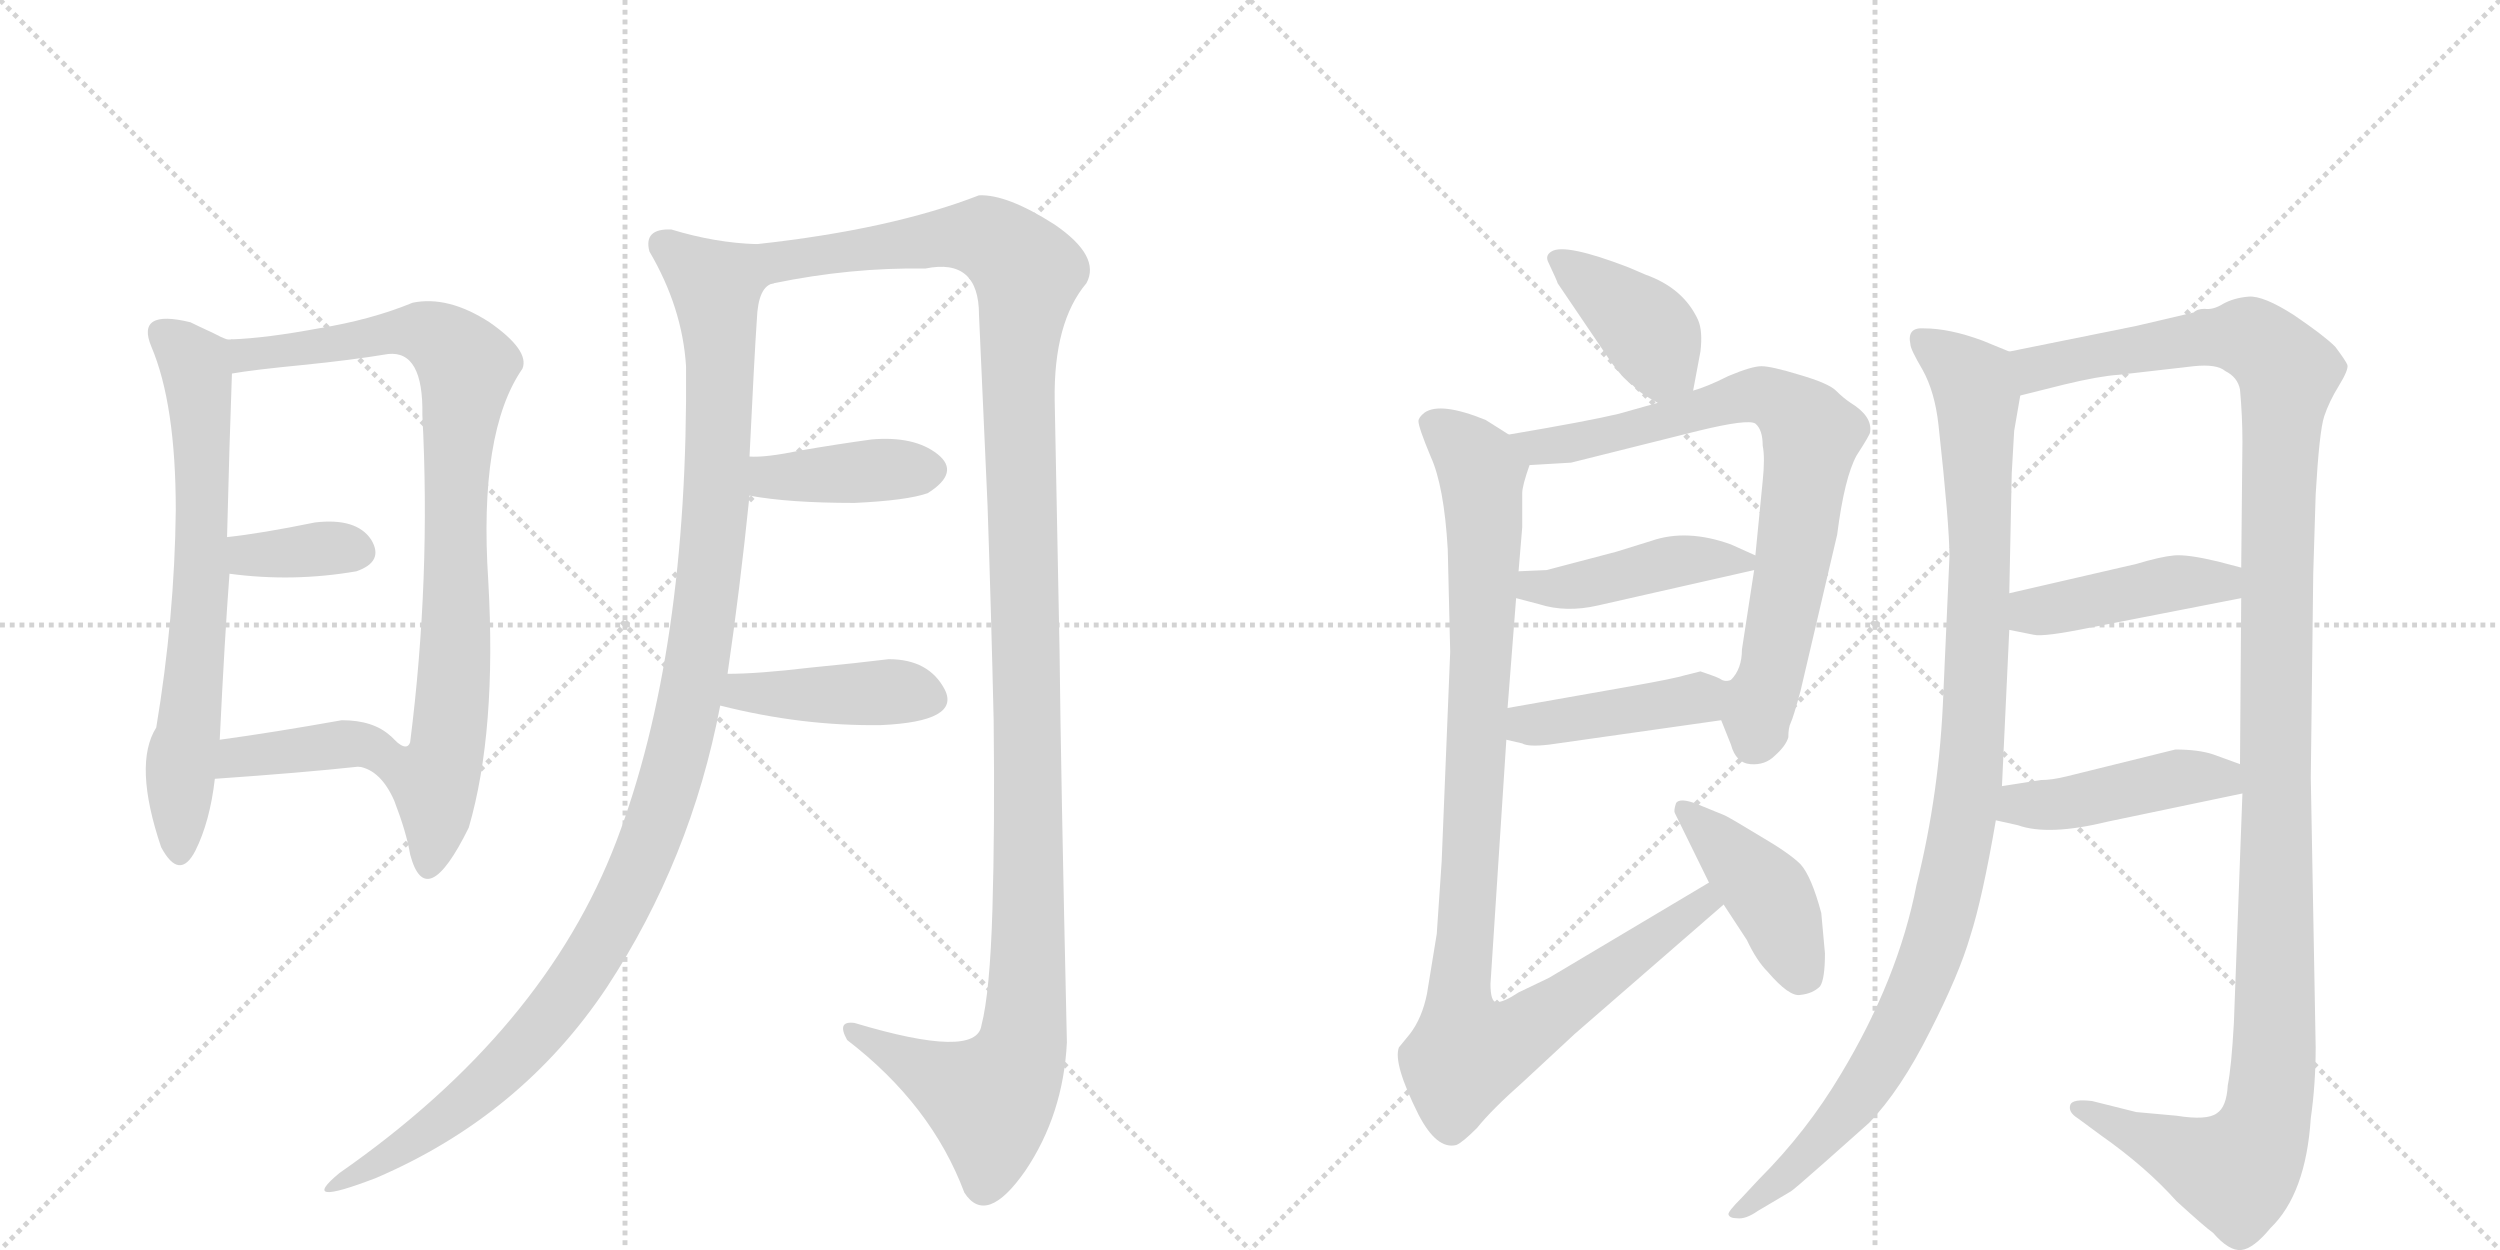 <svg version="1.1" viewBox="0 0 2048 1024" xmlns="http://www.w3.org/2000/svg">
  <g stroke="lightgray" stroke-dasharray="1,1" stroke-width="1" transform="scale(4, 4)">
    <line x1="0" y1="0" x2="256" y2="256"></line>
    <line x1="256" y1="0" x2="0" y2="256"></line>
    <line x1="128" y1="0" x2="128" y2="256"></line>
    <line x1="0" y1="128" x2="256" y2="128"></line>
    <line x1="256" y1="0" x2="512" y2="256"></line>
    <line x1="512" y1="0" x2="256" y2="256"></line>
    <line x1="384" y1="0" x2="384" y2="256"></line>
    <line x1="256" y1="128" x2="512" y2="128"></line>
  </g>
<g transform="scale(1, -1) translate(0, -850)">
   <style type="text/css">
    @keyframes keyframes0 {
      from {
       stroke: black;
       stroke-dashoffset: 690;
       stroke-width: 128;
       }
       69% {
       animation-timing-function: step-end;
       stroke: black;
       stroke-dashoffset: 0;
       stroke-width: 128;
       }
       to {
       stroke: black;
       stroke-width: 1024;
       }
       }
       #make-me-a-hanzi-animation-0 {
         animation: keyframes0 0.812s both;
         animation-delay: 0s;
         animation-timing-function: linear;
       }
    @keyframes keyframes1 {
      from {
       stroke: black;
       stroke-dashoffset: 864;
       stroke-width: 128;
       }
       74% {
       animation-timing-function: step-end;
       stroke: black;
       stroke-dashoffset: 0;
       stroke-width: 128;
       }
       to {
       stroke: black;
       stroke-width: 1024;
       }
       }
       #make-me-a-hanzi-animation-1 {
         animation: keyframes1 0.953s both;
         animation-delay: 0.812s;
         animation-timing-function: linear;
       }
    @keyframes keyframes2 {
      from {
       stroke: black;
       stroke-dashoffset: 358;
       stroke-width: 128;
       }
       54% {
       animation-timing-function: step-end;
       stroke: black;
       stroke-dashoffset: 0;
       stroke-width: 128;
       }
       to {
       stroke: black;
       stroke-width: 1024;
       }
       }
       #make-me-a-hanzi-animation-2 {
         animation: keyframes2 0.541s both;
         animation-delay: 1.765s;
         animation-timing-function: linear;
       }
    @keyframes keyframes3 {
      from {
       stroke: black;
       stroke-dashoffset: 390;
       stroke-width: 128;
       }
       56% {
       animation-timing-function: step-end;
       stroke: black;
       stroke-dashoffset: 0;
       stroke-width: 128;
       }
       to {
       stroke: black;
       stroke-width: 1024;
       }
       }
       #make-me-a-hanzi-animation-3 {
         animation: keyframes3 0.567s both;
         animation-delay: 2.306s;
         animation-timing-function: linear;
       }
    @keyframes keyframes4 {
      from {
       stroke: black;
       stroke-dashoffset: 1143;
       stroke-width: 128;
       }
       79% {
       animation-timing-function: step-end;
       stroke: black;
       stroke-dashoffset: 0;
       stroke-width: 128;
       }
       to {
       stroke: black;
       stroke-width: 1024;
       }
       }
       #make-me-a-hanzi-animation-4 {
         animation: keyframes4 1.18s both;
         animation-delay: 2.873s;
         animation-timing-function: linear;
       }
    @keyframes keyframes5 {
      from {
       stroke: black;
       stroke-dashoffset: 1286;
       stroke-width: 128;
       }
       81% {
       animation-timing-function: step-end;
       stroke: black;
       stroke-dashoffset: 0;
       stroke-width: 128;
       }
       to {
       stroke: black;
       stroke-width: 1024;
       }
       }
       #make-me-a-hanzi-animation-5 {
         animation: keyframes5 1.297s both;
         animation-delay: 4.054s;
         animation-timing-function: linear;
       }
    @keyframes keyframes6 {
      from {
       stroke: black;
       stroke-dashoffset: 403;
       stroke-width: 128;
       }
       57% {
       animation-timing-function: step-end;
       stroke: black;
       stroke-dashoffset: 0;
       stroke-width: 128;
       }
       to {
       stroke: black;
       stroke-width: 1024;
       }
       }
       #make-me-a-hanzi-animation-6 {
         animation: keyframes6 0.578s both;
         animation-delay: 5.35s;
         animation-timing-function: linear;
       }
    @keyframes keyframes7 {
      from {
       stroke: black;
       stroke-dashoffset: 423;
       stroke-width: 128;
       }
       58% {
       animation-timing-function: step-end;
       stroke: black;
       stroke-dashoffset: 0;
       stroke-width: 128;
       }
       to {
       stroke: black;
       stroke-width: 1024;
       }
       }
       #make-me-a-hanzi-animation-7 {
         animation: keyframes7 0.594s both;
         animation-delay: 5.928s;
         animation-timing-function: linear;
       }
    @keyframes keyframes8 {
      from {
       stroke: black;
       stroke-dashoffset: 399;
       stroke-width: 128;
       }
       56% {
       animation-timing-function: step-end;
       stroke: black;
       stroke-dashoffset: 0;
       stroke-width: 128;
       }
       to {
       stroke: black;
       stroke-width: 1024;
       }
       }
       #make-me-a-hanzi-animation-8 {
         animation: keyframes8 0.575s both;
         animation-delay: 6.522s;
         animation-timing-function: linear;
       }
    @keyframes keyframes9 {
      from {
       stroke: black;
       stroke-dashoffset: 771;
       stroke-width: 128;
       }
       72% {
       animation-timing-function: step-end;
       stroke: black;
       stroke-dashoffset: 0;
       stroke-width: 128;
       }
       to {
       stroke: black;
       stroke-width: 1024;
       }
       }
       #make-me-a-hanzi-animation-9 {
         animation: keyframes9 0.877s both;
         animation-delay: 7.097s;
         animation-timing-function: linear;
       }
    @keyframes keyframes10 {
      from {
       stroke: black;
       stroke-dashoffset: 442;
       stroke-width: 128;
       }
       59% {
       animation-timing-function: step-end;
       stroke: black;
       stroke-dashoffset: 0;
       stroke-width: 128;
       }
       to {
       stroke: black;
       stroke-width: 1024;
       }
       }
       #make-me-a-hanzi-animation-10 {
         animation: keyframes10 0.61s both;
         animation-delay: 7.974s;
         animation-timing-function: linear;
       }
    @keyframes keyframes11 {
      from {
       stroke: black;
       stroke-dashoffset: 433;
       stroke-width: 128;
       }
       58% {
       animation-timing-function: step-end;
       stroke: black;
       stroke-dashoffset: 0;
       stroke-width: 128;
       }
       to {
       stroke: black;
       stroke-width: 1024;
       }
       }
       #make-me-a-hanzi-animation-11 {
         animation: keyframes11 0.602s both;
         animation-delay: 8.584s;
         animation-timing-function: linear;
       }
    @keyframes keyframes12 {
      from {
       stroke: black;
       stroke-dashoffset: 1028;
       stroke-width: 128;
       }
       77% {
       animation-timing-function: step-end;
       stroke: black;
       stroke-dashoffset: 0;
       stroke-width: 128;
       }
       to {
       stroke: black;
       stroke-width: 1024;
       }
       }
       #make-me-a-hanzi-animation-12 {
         animation: keyframes12 1.087s both;
         animation-delay: 9.187s;
         animation-timing-function: linear;
       }
    @keyframes keyframes13 {
      from {
       stroke: black;
       stroke-dashoffset: 429;
       stroke-width: 128;
       }
       58% {
       animation-timing-function: step-end;
       stroke: black;
       stroke-dashoffset: 0;
       stroke-width: 128;
       }
       to {
       stroke: black;
       stroke-width: 1024;
       }
       }
       #make-me-a-hanzi-animation-13 {
         animation: keyframes13 0.599s both;
         animation-delay: 10.273s;
         animation-timing-function: linear;
       }
    @keyframes keyframes14 {
      from {
       stroke: black;
       stroke-dashoffset: 1056;
       stroke-width: 128;
       }
       77% {
       animation-timing-function: step-end;
       stroke: black;
       stroke-dashoffset: 0;
       stroke-width: 128;
       }
       to {
       stroke: black;
       stroke-width: 1024;
       }
       }
       #make-me-a-hanzi-animation-14 {
         animation: keyframes14 1.109s both;
         animation-delay: 10.872s;
         animation-timing-function: linear;
       }
    @keyframes keyframes15 {
      from {
       stroke: black;
       stroke-dashoffset: 1294;
       stroke-width: 128;
       }
       81% {
       animation-timing-function: step-end;
       stroke: black;
       stroke-dashoffset: 0;
       stroke-width: 128;
       }
       to {
       stroke: black;
       stroke-width: 1024;
       }
       }
       #make-me-a-hanzi-animation-15 {
         animation: keyframes15 1.303s both;
         animation-delay: 11.982s;
         animation-timing-function: linear;
       }
    @keyframes keyframes16 {
      from {
       stroke: black;
       stroke-dashoffset: 436;
       stroke-width: 128;
       }
       59% {
       animation-timing-function: step-end;
       stroke: black;
       stroke-dashoffset: 0;
       stroke-width: 128;
       }
       to {
       stroke: black;
       stroke-width: 1024;
       }
       }
       #make-me-a-hanzi-animation-16 {
         animation: keyframes16 0.605s both;
         animation-delay: 13.285s;
         animation-timing-function: linear;
       }
    @keyframes keyframes17 {
      from {
       stroke: black;
       stroke-dashoffset: 451;
       stroke-width: 128;
       }
       59% {
       animation-timing-function: step-end;
       stroke: black;
       stroke-dashoffset: 0;
       stroke-width: 128;
       }
       to {
       stroke: black;
       stroke-width: 1024;
       }
       }
       #make-me-a-hanzi-animation-17 {
         animation: keyframes17 0.617s both;
         animation-delay: 13.889s;
         animation-timing-function: linear;
       }
</style>
<path d="M 124 566 Q 144 519 144 432 Q 143 344 128 254 Q 109 224 132 156 Q 147 128 160 153 Q 172 177 176 212 L 180 244 Q 184 327 188 380 L 186 410 Q 188 490 190 544 C 191 572 191 572 190 572 Q 188 570 175 577 Q 162 583 156 586 Q 111 597 124 566 Z" fill="lightgray"></path> 
<path d="M 294 222 Q 312 219 323 194 Q 333 168 336 150 Q 349 101 384 172 Q 407 251 400 374 Q 392 496 428 548 Q 434 563 401 586 Q 367 608 338 602 Q 304 588 261 581 Q 218 573 190 572 C 160 570 160 540 190 544 Q 207 547 248 551 Q 288 555 318 560 Q 347 563 346 510 Q 353 376 336 242 Q 333 233 320 247 C 291 255 268 237 294 222 Z" fill="lightgray"></path> 
<path d="M 188 380 Q 240 373 292 382 Q 315 390 304 408 Q 292 426 258 422 Q 214 413 186 410 C 156 407 158 384 188 380 Z" fill="lightgray"></path> 
<path d="M 176 212 Q 248 217 294 222 C 324 225 342 227 320 247 Q 306 260 280 260 Q 224 250 180 244 C 150 240 146 210 176 212 Z" fill="lightgray"></path> 
<path d="M 620 650 Q 586 651 550 662 Q 527 663 532 644 Q 559 598 562 550 Q 564 316 505 161 Q 446 6 278 -111 Q 243 -140 308 -115 Q 427 -64 497 41 Q 566 146 590 272 L 596 298 Q 606 366 614 444 L 614 476 Q 618 559 620 588 Q 621 616 634 618 C 649 644 650 647 620 650 Z" fill="lightgray"></path> 
<path d="M 864 522 Q 863 586 890 618 Q 902 640 864 666 Q 825 691 802 690 Q 730 662 620 650 C 590 646 604 613 634 618 Q 697 631 758 630 Q 802 639 802 592 Q 805 523 809 436 Q 812 348 814 260 Q 815 172 813 105 Q 811 37 804 10 Q 800 -18 700 12 Q 685 14 694 -2 Q 763 -55 790 -127 Q 808 -155 840 -109 Q 871 -63 874 -4 Q 869 218 868 316 Q 866 413 864 522 Z" fill="lightgray"></path> 
<path d="M 614 444 Q 646 438 700 438 Q 743 440 760 446 Q 787 463 768 478 Q 749 493 714 490 Q 685 486 656 481 Q 627 475 614 476 C 584 477 584 449 614 444 Z" fill="lightgray"></path> 
<path d="M 590 272 Q 657 255 722 256 Q 787 259 774 285 Q 761 310 728 310 Q 704 307 663 303 Q 621 298 596 298 C 566 298 561 279 590 272 Z" fill="lightgray"></path> 
<path d="M 1387 530 L 1393 562 Q 1395 579 1391 588 Q 1379 614 1348 625 L 1334 631 Q 1282 651 1271 644 Q 1266 641 1268 636 Q 1276 619 1276 618 L 1318 556 Q 1329 540 1338 534 Q 1343 528 1358 520 C 1383 506 1383 506 1387 530 Z" fill="lightgray"></path> 
<path d="M 1410 260 L 1418 240 Q 1422 225 1434 224 Q 1446 223 1454 231 Q 1463 239 1465 246 Q 1465 254 1467 258 Q 1469 262 1475 284 L 1505 412 Q 1511 459 1521 477 Q 1532 494 1532 496 Q 1534 509 1516 520 Q 1510 524 1504 530 Q 1498 536 1474 543 Q 1451 550 1443 550 Q 1435 550 1416 542 Q 1398 533 1387 530 L 1358 520 L 1326 511 Q 1301 505 1236 494 C 1206 489 1223 467 1253 469 L 1287 471 L 1391 497 Q 1432 507 1438 503 Q 1444 498 1444 485 Q 1446 475 1444 456 L 1438 395 L 1437 383 L 1427 318 Q 1427 302 1418 293 C 1406 270 1406 270 1410 260 Z" fill="lightgray"></path> 
<path d="M 1242 360 L 1261 355 Q 1283 348 1309 354 L 1437 383 C 1455 387 1455 387 1438 395 L 1418 404 Q 1382 417 1353 407 L 1324 398 L 1267 383 L 1244 382 C 1214 381 1213 368 1242 360 Z" fill="lightgray"></path> 
<path d="M 1234 244 L 1247 241 Q 1252 238 1269 240 L 1410 260 C 1440 264 1448 295 1418 293 Q 1413 291 1409 294 Q 1405 296 1393 300 L 1381 297 Q 1371 294 1337 288 L 1235 270 C 1205 265 1205 251 1234 244 Z" fill="lightgray"></path> 
<path d="M 1186 400 L 1188 316 L 1181 144 L 1177 85 L 1169 36 Q 1165 16 1155 3 L 1146 -8 Q 1141 -21 1162 -63 Q 1177 -92 1193 -88 Q 1198 -86 1210 -74 Q 1222 -59 1248 -36 L 1290 3 L 1412 109 C 1435 129 1426 142 1400 127 L 1269 49 L 1244 37 Q 1232 29 1226 29 Q 1221 29 1221 44 L 1234 244 L 1235 270 L 1242 360 L 1244 382 L 1247 418 L 1247 446 Q 1247 452 1253 469 C 1256 482 1256 482 1236 494 L 1217 506 Q 1180 521 1167 512 Q 1162 508 1162 505 Q 1162 500 1172 476 Q 1183 452 1186 400 Z" fill="lightgray"></path> 
<path d="M 1412 109 L 1431 80 Q 1439 63 1448 54 Q 1466 33 1475 35 Q 1485 36 1491 42 Q 1495 48 1495 69 L 1492 102 Q 1484 132 1475 142 Q 1466 151 1442 165 Q 1419 179 1413 182 L 1391 191 Q 1376 197 1373 192 Q 1371 186 1372 184 L 1400 127 L 1412 109 Z" fill="lightgray"></path> 
<path d="M 1646 562 L 1624 571 Q 1597 581 1576 581 Q 1562 582 1565 568 Q 1565 564 1575 547 Q 1585 529 1588 502 Q 1597 420 1597 394 L 1592 282 Q 1589 201 1570 125 Q 1555 48 1508 -30 Q 1480 -77 1441 -116 L 1427 -131 Q 1415 -143 1416 -145 Q 1417 -148 1423 -148 Q 1430 -149 1440 -142 L 1467 -126 Q 1469 -125 1495 -102 L 1531 -70 Q 1557 -43 1581 5 Q 1605 52 1614 83 Q 1624 114 1635 178 L 1640 206 L 1646 334 L 1646 364 L 1648 462 L 1650 497 L 1655 526 C 1660 556 1660 556 1646 562 Z" fill="lightgray"></path> 
<path d="M 1837 200 L 1830 12 Q 1828 -24 1825 -39 Q 1824 -57 1816 -62 Q 1808 -68 1783 -64 L 1750 -61 L 1714 -52 Q 1698 -50 1696 -55 Q 1694 -61 1702 -66 L 1721 -80 Q 1758 -106 1783 -134 Q 1806 -155 1813 -160 Q 1826 -175 1836 -174 Q 1846 -173 1860 -156 Q 1889 -128 1893 -66 Q 1897 -38 1897 -8 L 1893 213 L 1895 380 L 1897 445 Q 1900 497 1904 509 Q 1908 521 1916 534 Q 1924 547 1923 551 Q 1922 554 1913 566 Q 1904 575 1879 592 Q 1854 608 1842 607 Q 1830 606 1821 601 Q 1813 596 1806 597 Q 1800 597 1797 594 L 1750 583 L 1646 562 C 1617 556 1626 519 1655 526 L 1691 535 Q 1720 542 1736 543 L 1797 550 Q 1816 552 1823 546 Q 1833 541 1835 531 Q 1837 509 1837 488 L 1836 385 L 1836 360 L 1835 224 L 1837 200 Z" fill="lightgray"></path> 
<path d="M 1646 334 L 1666 330 Q 1674 328 1713 336 L 1836 360 C 1865 366 1865 377 1836 385 L 1817 390 Q 1792 396 1781 395 Q 1770 394 1750 388 L 1646 364 C 1617 357 1617 340 1646 334 Z" fill="lightgray"></path> 
<path d="M 1635 178 L 1653 174 Q 1678 165 1727 177 L 1837 200 C 1866 206 1863 214 1835 224 L 1813 232 Q 1801 236 1782 236 L 1693 214 Q 1681 211 1672 211 L 1640 206 C 1610 201 1606 185 1635 178 Z" fill="lightgray"></path> 
      <clipPath id="make-me-a-hanzi-clip-0">
      <path d="M 124 566 Q 144 519 144 432 Q 143 344 128 254 Q 109 224 132 156 Q 147 128 160 153 Q 172 177 176 212 L 180 244 Q 184 327 188 380 L 186 410 Q 188 490 190 544 C 191 572 191 572 190 572 Q 188 570 175 577 Q 162 583 156 586 Q 111 597 124 566 Z" fill="lightgray"></path>
      </clipPath>
      <path clip-path="url(#make-me-a-hanzi-clip-0)" d="M 133 575 L 161 550 L 166 469 L 166 386 L 146 155 " fill="none" id="make-me-a-hanzi-animation-0" stroke-dasharray="562 1124" stroke-linecap="round"></path>

      <clipPath id="make-me-a-hanzi-clip-1">
      <path d="M 294 222 Q 312 219 323 194 Q 333 168 336 150 Q 349 101 384 172 Q 407 251 400 374 Q 392 496 428 548 Q 434 563 401 586 Q 367 608 338 602 Q 304 588 261 581 Q 218 573 190 572 C 160 570 160 540 190 544 Q 207 547 248 551 Q 288 555 318 560 Q 347 563 346 510 Q 353 376 336 242 Q 333 233 320 247 C 291 255 268 237 294 222 Z" fill="lightgray"></path>
      </clipPath>
      <path clip-path="url(#make-me-a-hanzi-clip-1)" d="M 194 551 L 209 561 L 339 579 L 360 572 L 382 549 L 374 471 L 369 262 L 356 210 L 358 168 L 352 147 " fill="none" id="make-me-a-hanzi-animation-1" stroke-dasharray="736 1472" stroke-linecap="round"></path>

      <clipPath id="make-me-a-hanzi-clip-2">
      <path d="M 188 380 Q 240 373 292 382 Q 315 390 304 408 Q 292 426 258 422 Q 214 413 186 410 C 156 407 158 384 188 380 Z" fill="lightgray"></path>
      </clipPath>
      <path clip-path="url(#make-me-a-hanzi-clip-2)" d="M 193 403 L 204 395 L 292 398 " fill="none" id="make-me-a-hanzi-animation-2" stroke-dasharray="230 460" stroke-linecap="round"></path>

      <clipPath id="make-me-a-hanzi-clip-3">
      <path d="M 176 212 Q 248 217 294 222 C 324 225 342 227 320 247 Q 306 260 280 260 Q 224 250 180 244 C 150 240 146 210 176 212 Z" fill="lightgray"></path>
      </clipPath>
      <path clip-path="url(#make-me-a-hanzi-clip-3)" d="M 185 216 L 195 230 L 311 246 " fill="none" id="make-me-a-hanzi-animation-3" stroke-dasharray="262 524" stroke-linecap="round"></path>

      <clipPath id="make-me-a-hanzi-clip-4">
      <path d="M 620 650 Q 586 651 550 662 Q 527 663 532 644 Q 559 598 562 550 Q 564 316 505 161 Q 446 6 278 -111 Q 243 -140 308 -115 Q 427 -64 497 41 Q 566 146 590 272 L 596 298 Q 606 366 614 444 L 614 476 Q 618 559 620 588 Q 621 616 634 618 C 649 644 650 647 620 650 Z" fill="lightgray"></path>
      </clipPath>
      <path clip-path="url(#make-me-a-hanzi-clip-4)" d="M 545 649 L 586 615 L 590 540 L 586 424 L 574 322 L 540 182 L 511 112 L 456 24 L 385 -50 L 293 -116 " fill="none" id="make-me-a-hanzi-animation-4" stroke-dasharray="1015 2030" stroke-linecap="round"></path>

      <clipPath id="make-me-a-hanzi-clip-5">
      <path d="M 864 522 Q 863 586 890 618 Q 902 640 864 666 Q 825 691 802 690 Q 730 662 620 650 C 590 646 604 613 634 618 Q 697 631 758 630 Q 802 639 802 592 Q 805 523 809 436 Q 812 348 814 260 Q 815 172 813 105 Q 811 37 804 10 Q 800 -18 700 12 Q 685 14 694 -2 Q 763 -55 790 -127 Q 808 -155 840 -109 Q 871 -63 874 -4 Q 869 218 868 316 Q 866 413 864 522 Z" fill="lightgray"></path>
      </clipPath>
      <path clip-path="url(#make-me-a-hanzi-clip-5)" d="M 629 648 L 638 639 L 655 637 L 777 656 L 809 655 L 842 623 L 834 558 L 843 178 L 837 -9 L 818 -45 L 809 -51 L 707 1 " fill="none" id="make-me-a-hanzi-animation-5" stroke-dasharray="1158 2316" stroke-linecap="round"></path>

      <clipPath id="make-me-a-hanzi-clip-6">
      <path d="M 614 444 Q 646 438 700 438 Q 743 440 760 446 Q 787 463 768 478 Q 749 493 714 490 Q 685 486 656 481 Q 627 475 614 476 C 584 477 584 449 614 444 Z" fill="lightgray"></path>
      </clipPath>
      <path clip-path="url(#make-me-a-hanzi-clip-6)" d="M 619 471 L 634 459 L 762 466 " fill="none" id="make-me-a-hanzi-animation-6" stroke-dasharray="275 550" stroke-linecap="round"></path>

      <clipPath id="make-me-a-hanzi-clip-7">
      <path d="M 590 272 Q 657 255 722 256 Q 787 259 774 285 Q 761 310 728 310 Q 704 307 663 303 Q 621 298 596 298 C 566 298 561 279 590 272 Z" fill="lightgray"></path>
      </clipPath>
      <path clip-path="url(#make-me-a-hanzi-clip-7)" d="M 599 277 L 608 283 L 741 283 L 763 277 " fill="none" id="make-me-a-hanzi-animation-7" stroke-dasharray="295 590" stroke-linecap="round"></path>

      <clipPath id="make-me-a-hanzi-clip-8">
      <path d="M 1387 530 L 1393 562 Q 1395 579 1391 588 Q 1379 614 1348 625 L 1334 631 Q 1282 651 1271 644 Q 1266 641 1268 636 Q 1276 619 1276 618 L 1318 556 Q 1329 540 1338 534 Q 1343 528 1358 520 C 1383 506 1383 506 1387 530 Z" fill="lightgray"></path>
      </clipPath>
      <path clip-path="url(#make-me-a-hanzi-clip-8)" d="M 1276 638 L 1351 578 L 1376 538 " fill="none" id="make-me-a-hanzi-animation-8" stroke-dasharray="271 542" stroke-linecap="round"></path>

      <clipPath id="make-me-a-hanzi-clip-9">
      <path d="M 1410 260 L 1418 240 Q 1422 225 1434 224 Q 1446 223 1454 231 Q 1463 239 1465 246 Q 1465 254 1467 258 Q 1469 262 1475 284 L 1505 412 Q 1511 459 1521 477 Q 1532 494 1532 496 Q 1534 509 1516 520 Q 1510 524 1504 530 Q 1498 536 1474 543 Q 1451 550 1443 550 Q 1435 550 1416 542 Q 1398 533 1387 530 L 1358 520 L 1326 511 Q 1301 505 1236 494 C 1206 489 1223 467 1253 469 L 1287 471 L 1391 497 Q 1432 507 1438 503 Q 1444 498 1444 485 Q 1446 475 1444 456 L 1438 395 L 1437 383 L 1427 318 Q 1427 302 1418 293 C 1406 270 1406 270 1410 260 Z" fill="lightgray"></path>
      </clipPath>
      <path clip-path="url(#make-me-a-hanzi-clip-9)" d="M 1247 492 L 1259 483 L 1291 487 L 1431 526 L 1458 521 L 1480 501 L 1484 494 L 1468 383 L 1436 242 " fill="none" id="make-me-a-hanzi-animation-9" stroke-dasharray="643 1286" stroke-linecap="round"></path>

      <clipPath id="make-me-a-hanzi-clip-10">
      <path d="M 1242 360 L 1261 355 Q 1283 348 1309 354 L 1437 383 C 1455 387 1455 387 1438 395 L 1418 404 Q 1382 417 1353 407 L 1324 398 L 1267 383 L 1244 382 C 1214 381 1213 368 1242 360 Z" fill="lightgray"></path>
      </clipPath>
      <path clip-path="url(#make-me-a-hanzi-clip-10)" d="M 1248 365 L 1256 370 L 1299 371 L 1373 390 L 1430 390 " fill="none" id="make-me-a-hanzi-animation-10" stroke-dasharray="314 628" stroke-linecap="round"></path>

      <clipPath id="make-me-a-hanzi-clip-11">
      <path d="M 1234 244 L 1247 241 Q 1252 238 1269 240 L 1410 260 C 1440 264 1448 295 1418 293 Q 1413 291 1409 294 Q 1405 296 1393 300 L 1381 297 Q 1371 294 1337 288 L 1235 270 C 1205 265 1205 251 1234 244 Z" fill="lightgray"></path>
      </clipPath>
      <path clip-path="url(#make-me-a-hanzi-clip-11)" d="M 1242 250 L 1250 257 L 1381 276 L 1413 288 " fill="none" id="make-me-a-hanzi-animation-11" stroke-dasharray="305 610" stroke-linecap="round"></path>

      <clipPath id="make-me-a-hanzi-clip-12">
      <path d="M 1186 400 L 1188 316 L 1181 144 L 1177 85 L 1169 36 Q 1165 16 1155 3 L 1146 -8 Q 1141 -21 1162 -63 Q 1177 -92 1193 -88 Q 1198 -86 1210 -74 Q 1222 -59 1248 -36 L 1290 3 L 1412 109 C 1435 129 1426 142 1400 127 L 1269 49 L 1244 37 Q 1232 29 1226 29 Q 1221 29 1221 44 L 1234 244 L 1235 270 L 1242 360 L 1244 382 L 1247 418 L 1247 446 Q 1247 452 1253 469 C 1256 482 1256 482 1236 494 L 1217 506 Q 1180 521 1167 512 Q 1162 508 1162 505 Q 1162 500 1172 476 Q 1183 452 1186 400 Z" fill="lightgray"></path>
      </clipPath>
      <path clip-path="url(#make-me-a-hanzi-clip-12)" d="M 1173 503 L 1214 463 L 1210 238 L 1195 38 L 1202 -13 L 1230 -6 L 1255 9 L 1387 104 L 1396 118 " fill="none" id="make-me-a-hanzi-animation-12" stroke-dasharray="900 1800" stroke-linecap="round"></path>

      <clipPath id="make-me-a-hanzi-clip-13">
      <path d="M 1412 109 L 1431 80 Q 1439 63 1448 54 Q 1466 33 1475 35 Q 1485 36 1491 42 Q 1495 48 1495 69 L 1492 102 Q 1484 132 1475 142 Q 1466 151 1442 165 Q 1419 179 1413 182 L 1391 191 Q 1376 197 1373 192 Q 1371 186 1372 184 L 1400 127 L 1412 109 Z" fill="lightgray"></path>
      </clipPath>
      <path clip-path="url(#make-me-a-hanzi-clip-13)" d="M 1378 187 L 1449 118 L 1480 51 " fill="none" id="make-me-a-hanzi-animation-13" stroke-dasharray="301 602" stroke-linecap="round"></path>

      <clipPath id="make-me-a-hanzi-clip-14">
      <path d="M 1646 562 L 1624 571 Q 1597 581 1576 581 Q 1562 582 1565 568 Q 1565 564 1575 547 Q 1585 529 1588 502 Q 1597 420 1597 394 L 1592 282 Q 1589 201 1570 125 Q 1555 48 1508 -30 Q 1480 -77 1441 -116 L 1427 -131 Q 1415 -143 1416 -145 Q 1417 -148 1423 -148 Q 1430 -149 1440 -142 L 1467 -126 Q 1469 -125 1495 -102 L 1531 -70 Q 1557 -43 1581 5 Q 1605 52 1614 83 Q 1624 114 1635 178 L 1640 206 L 1646 334 L 1646 364 L 1648 462 L 1650 497 L 1655 526 C 1660 556 1660 556 1646 562 Z" fill="lightgray"></path>
      </clipPath>
      <path clip-path="url(#make-me-a-hanzi-clip-14)" d="M 1573 572 L 1608 546 L 1620 524 L 1621 342 L 1608 174 L 1584 75 L 1549 -6 L 1527 -42 L 1479 -98 L 1420 -144 " fill="none" id="make-me-a-hanzi-animation-14" stroke-dasharray="928 1856" stroke-linecap="round"></path>

      <clipPath id="make-me-a-hanzi-clip-15">
      <path d="M 1837 200 L 1830 12 Q 1828 -24 1825 -39 Q 1824 -57 1816 -62 Q 1808 -68 1783 -64 L 1750 -61 L 1714 -52 Q 1698 -50 1696 -55 Q 1694 -61 1702 -66 L 1721 -80 Q 1758 -106 1783 -134 Q 1806 -155 1813 -160 Q 1826 -175 1836 -174 Q 1846 -173 1860 -156 Q 1889 -128 1893 -66 Q 1897 -38 1897 -8 L 1893 213 L 1895 380 L 1897 445 Q 1900 497 1904 509 Q 1908 521 1916 534 Q 1924 547 1923 551 Q 1922 554 1913 566 Q 1904 575 1879 592 Q 1854 608 1842 607 Q 1830 606 1821 601 Q 1813 596 1806 597 Q 1800 597 1797 594 L 1750 583 L 1646 562 C 1617 556 1626 519 1655 526 L 1691 535 Q 1720 542 1736 543 L 1797 550 Q 1816 552 1823 546 Q 1833 541 1835 531 Q 1837 509 1837 488 L 1836 385 L 1836 360 L 1835 224 L 1837 200 Z" fill="lightgray"></path>
      </clipPath>
      <path clip-path="url(#make-me-a-hanzi-clip-15)" d="M 1655 558 L 1668 548 L 1796 572 L 1838 574 L 1854 567 L 1874 545 L 1865 392 L 1864 15 L 1856 -72 L 1831 -110 L 1702 -59 " fill="none" id="make-me-a-hanzi-animation-15" stroke-dasharray="1166 2332" stroke-linecap="round"></path>

      <clipPath id="make-me-a-hanzi-clip-16">
      <path d="M 1646 334 L 1666 330 Q 1674 328 1713 336 L 1836 360 C 1865 366 1865 377 1836 385 L 1817 390 Q 1792 396 1781 395 Q 1770 394 1750 388 L 1646 364 C 1617 357 1617 340 1646 334 Z" fill="lightgray"></path>
      </clipPath>
      <path clip-path="url(#make-me-a-hanzi-clip-16)" d="M 1653 342 L 1671 350 L 1829 379 " fill="none" id="make-me-a-hanzi-animation-16" stroke-dasharray="308 616" stroke-linecap="round"></path>

      <clipPath id="make-me-a-hanzi-clip-17">
      <path d="M 1635 178 L 1653 174 Q 1678 165 1727 177 L 1837 200 C 1866 206 1863 214 1835 224 L 1813 232 Q 1801 236 1782 236 L 1693 214 Q 1681 211 1672 211 L 1640 206 C 1610 201 1606 185 1635 178 Z" fill="lightgray"></path>
      </clipPath>
      <path clip-path="url(#make-me-a-hanzi-clip-17)" d="M 1641 184 L 1655 191 L 1697 192 L 1789 214 L 1820 213 L 1829 205 " fill="none" id="make-me-a-hanzi-animation-17" stroke-dasharray="323 646" stroke-linecap="round"></path>

</g>
</svg>
